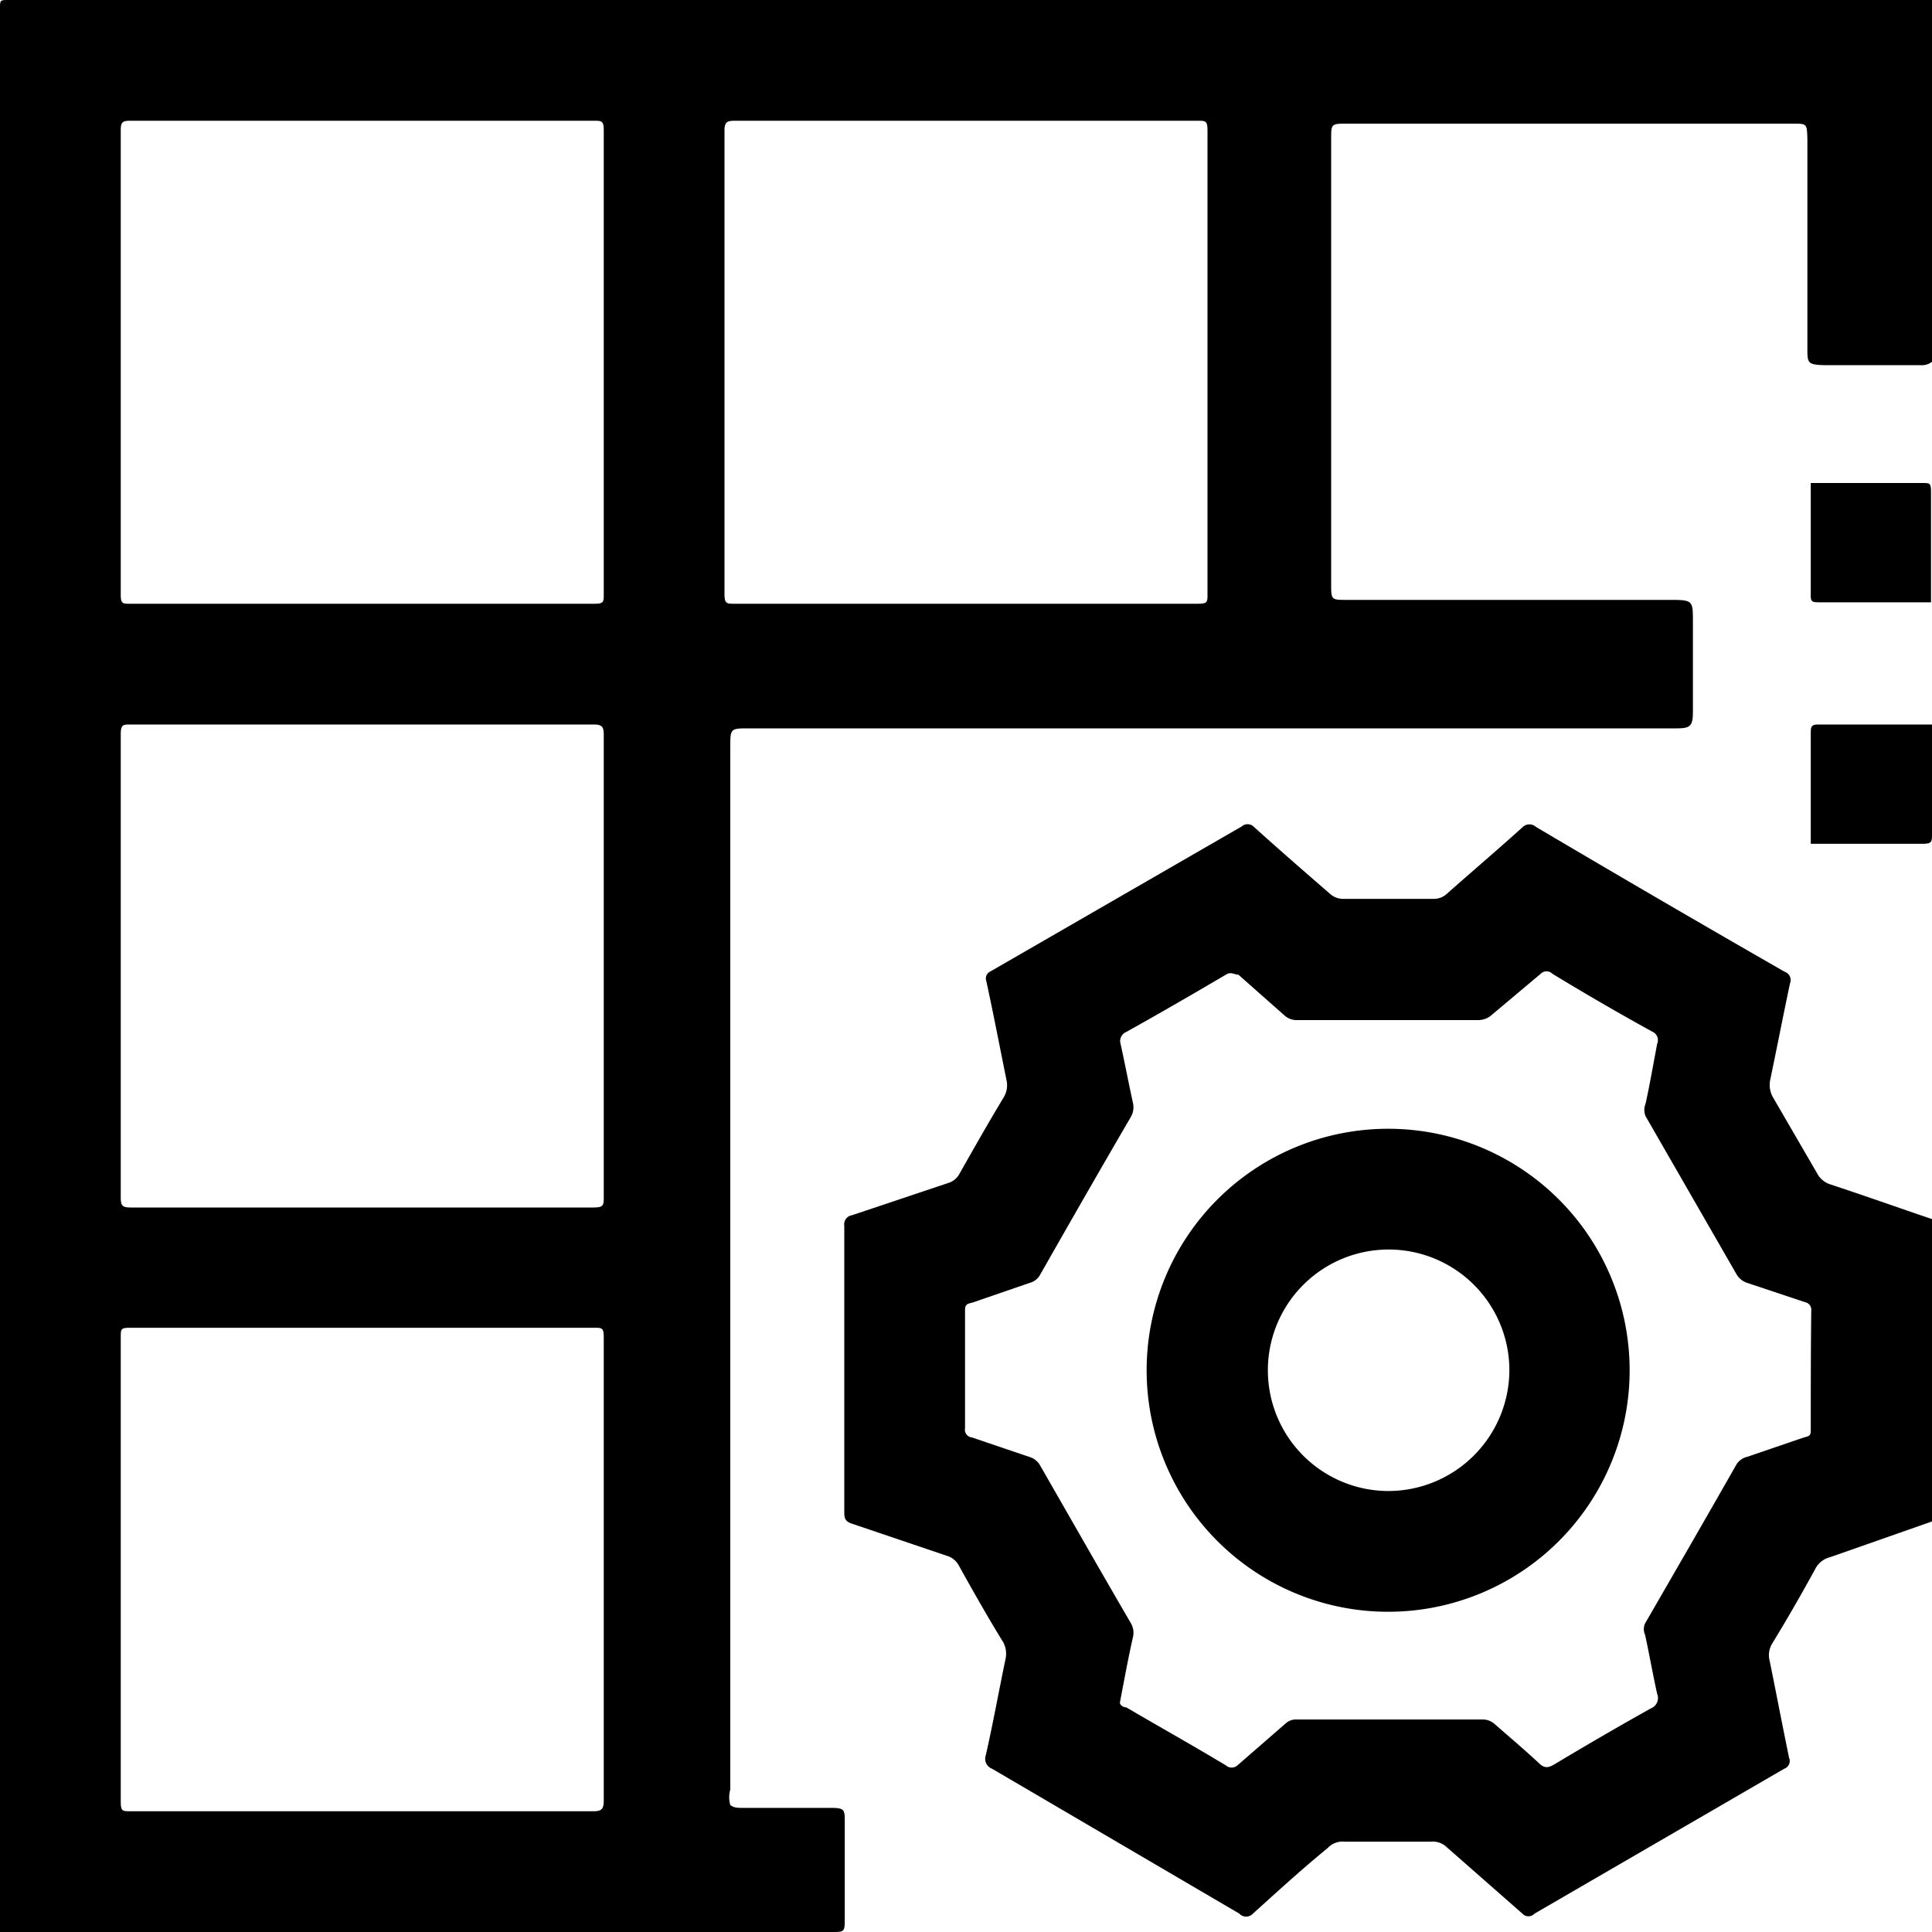 <svg xmlns="http://www.w3.org/2000/svg" viewBox="0 0 40 40"><g data-name="Layer 2"><g><path d="M40,.16A.3.3,0,0,0,40,0H.18C0,0,0,0,0,.18V40a.55.55,0,0,0,.22,0h17c.26,0,.27,0,.27-.27v-2c0-.27,0-.3-.31-.3H15.36c-.08,0-.17,0-.24-.06a.58.58,0,0,1,0-.32V15.47c0-.39,0-.39.39-.39H34.71c.29,0,.34-.05.34-.35V12.87c0-.43,0-.45-.46-.45H27.88c-.31,0-.32,0-.32-.31V2.88c0-.31,0-.32.31-.32h9.25c.29,0,.29,0,.3.31V7.21c0,.3,0,.34.34.35h2A.34.34,0,0,0,40,7.49a.3.3,0,0,0,0-.13ZM2.69,2.5h9.6c.17,0,.21,0,.21.2,0,1.6,0,3.19,0,4.79s0,3.21,0,4.81c0,.17,0,.2-.21.2H2.69c-.15,0-.19,0-.19-.19V2.69C2.5,2.53,2.54,2.5,2.69,2.5ZM2.7,15h9.59c.18,0,.21.05.21.22v9.56c0,.17,0,.22-.21.22H2.7c-.18,0-.2-.05-.2-.22V15.2C2.5,15,2.55,15,2.7,15Zm9.58,22.5H2.7c-.17,0-.2,0-.2-.21V27.68c0-.16,0-.19.19-.19,3.2,0,6.41,0,9.61,0,.17,0,.2,0,.2.21v9.58C12.5,37.46,12.45,37.5,12.28,37.5Zm12.51-25H15.21c-.17,0-.21,0-.21-.21V2.7c0-.18.06-.2.22-.2H24.8c.16,0,.2,0,.2.2v9.6C25,12.47,25,12.5,24.79,12.5Z"/><path d="M37.49,10l.18,0h2.14c.14,0,.17,0,.17.18,0,.76,0,1.53,0,2.29-.55,0-1.11,0-1.66,0h-.65c-.14,0-.19,0-.18-.17Z"/><path d="M40,15c0,.76,0,1.51,0,2.27,0,.16,0,.2-.2.2H37.49v-2.3c0-.1,0-.17.14-.17h2.29Z"/><path d="M37.89,24.52a.47.47,0,0,1-.27-.23l-.9-1.55a.52.52,0,0,1-.07-.38c.14-.67.27-1.34.41-2a.18.18,0,0,0-.11-.24q-2.58-1.48-5.15-3a.2.2,0,0,0-.27,0c-.52.47-1.05.92-1.58,1.39a.4.4,0,0,1-.28.1H27.83a.41.41,0,0,1-.3-.11c-.53-.46-1.06-.92-1.58-1.39a.18.18,0,0,0-.24,0l-5.2,3a.16.16,0,0,0-.09.2c.15.69.28,1.37.42,2.06a.48.48,0,0,1-.06.35c-.32.53-.62,1.06-.92,1.59a.39.39,0,0,1-.22.18l-2,.67a.19.19,0,0,0-.16.22v5.94c0,.15.05.19.17.23l1.95.66a.41.41,0,0,1,.25.2c.3.54.6,1.07.92,1.59a.5.5,0,0,1,.05.34c-.14.67-.26,1.34-.41,2a.22.22,0,0,0,.13.28l5.12,3a.19.19,0,0,0,.28,0c.51-.46,1-.91,1.55-1.36a.42.42,0,0,1,.35-.13h1.78a.42.42,0,0,1,.34.12l1.56,1.37a.17.17,0,0,0,.25,0l5.17-3a.17.17,0,0,0,.1-.23c-.14-.68-.27-1.36-.4-2a.46.46,0,0,1,.05-.36q.47-.77.9-1.56a.47.47,0,0,1,.3-.23L40,31.5V25.24C39.29,25,38.59,24.75,37.89,24.52Zm-.4,5.07c0,.11,0,.14-.14.17l-1.17.4a.36.36,0,0,0-.24.18c-.62,1.09-1.25,2.18-1.88,3.27a.29.29,0,0,0,0,.24c.09.41.16.82.25,1.22a.23.23,0,0,1-.13.3c-.68.38-1.35.77-2,1.16-.12.07-.19.08-.29,0-.31-.29-.63-.56-.95-.84a.37.37,0,0,0-.25-.09H26.85a.32.32,0,0,0-.23.08l-1,.87a.18.18,0,0,1-.24,0c-.68-.41-1.38-.8-2.06-1.2-.06,0-.15-.05-.13-.12.09-.47.17-.91.27-1.35a.39.39,0,0,0-.05-.28c-.63-1.08-1.25-2.17-1.87-3.25a.38.38,0,0,0-.24-.19l-1.18-.4a.16.16,0,0,1-.14-.19V27.16c0-.12,0-.16.15-.19l1.19-.41a.34.34,0,0,0,.21-.16c.62-1.09,1.25-2.19,1.88-3.27a.4.4,0,0,0,.05-.28c-.09-.41-.17-.83-.26-1.24a.2.2,0,0,1,.11-.24c.7-.39,1.39-.79,2.07-1.19.11-.07.17,0,.26,0l.95.84a.37.37,0,0,0,.26.1h3.75A.43.43,0,0,0,30.9,21l1-.84a.17.17,0,0,1,.24,0q1,.61,2.07,1.2a.19.19,0,0,1,.1.25c-.08.42-.15.83-.24,1.24a.34.34,0,0,0,0,.26l1.87,3.25a.41.41,0,0,0,.23.2l1.2.4a.16.16,0,0,1,.13.18C37.49,28,37.49,28.77,37.49,29.59Z"/><path d="M28.74,23.37a5,5,0,1,0,5,5A5,5,0,0,0,28.74,23.37Zm0,7.5a2.5,2.5,0,1,1,2.51-2.5A2.51,2.51,0,0,1,28.74,30.87Z"/></g></g></svg>